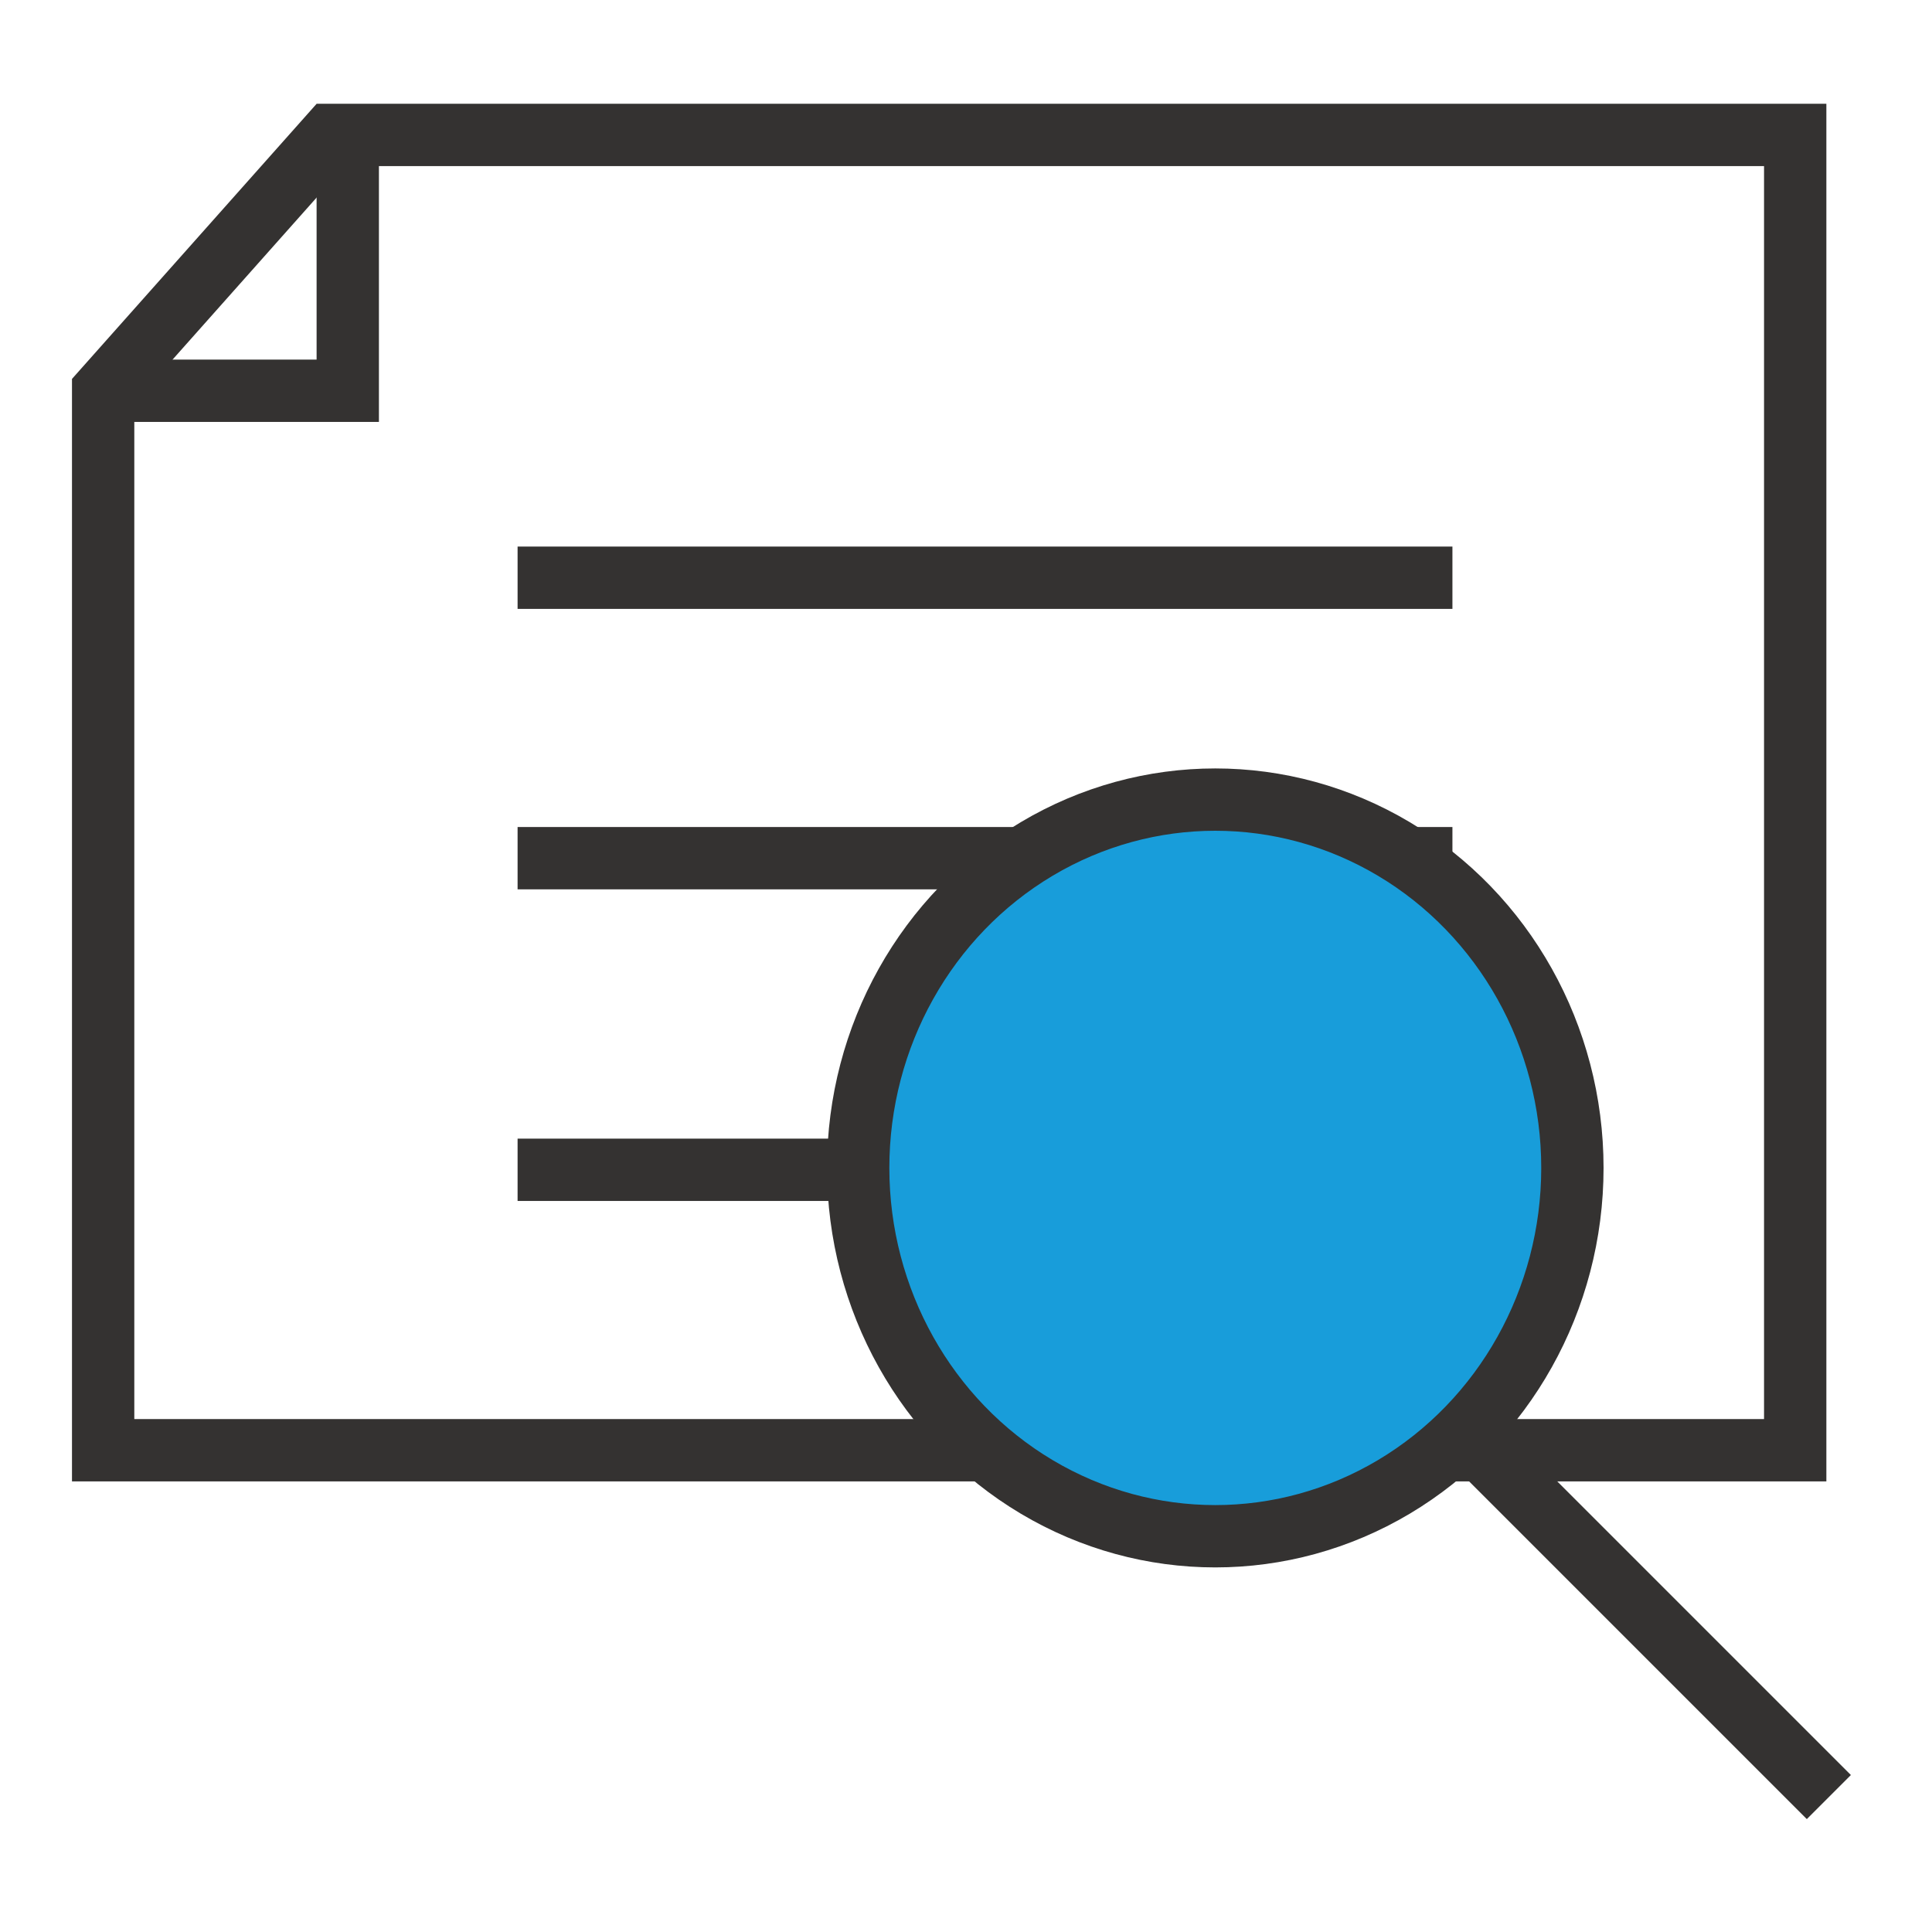 <?xml version="1.0" encoding="utf-8"?>
<!-- Generator: Adobe Illustrator 23.0.4, SVG Export Plug-In . SVG Version: 6.00 Build 0)  -->
<svg version="1.1" id="Layer_1" xmlns="http://www.w3.org/2000/svg" xmlns:xlink="http://www.w3.org/1999/xlink" x="0px" y="0px"
	 viewBox="0 0 62 62" enable-background="new 0 0 62 62" xml:space="preserve">
<line fill="none" stroke="#343231" stroke-width="2" stroke-miterlimit="10" x1="16.61" y1="27.54" x2="46.61" y2="27.54"/>
<line fill="none" stroke="#343231" stroke-width="2" stroke-miterlimit="10" x1="16.61" y1="37.54" x2="46.61" y2="37.54"/>
<g>
	<path fill="none" stroke="#343231" stroke-width="2" stroke-miterlimit="10" d="M9.61,4.33"/>
	<path fill="none" stroke="#343231" stroke-width="2" stroke-miterlimit="10" d="M3.31,12.47"/>
	<polygon fill="none" stroke="#343231" stroke-width="2" stroke-miterlimit="10" points="3.31,12.54 3.31,46.54 57.61,46.54 
		57.61,4.33 10.61,4.33 	"/>
	<ellipse fill="#189DDA" stroke="#343231" stroke-width="2" stroke-miterlimit="10" cx="39" cy="37.48" rx="11.46" ry="11.82"/>
	<line fill="none" stroke="#343231" stroke-width="2" stroke-miterlimit="10" x1="46.98" y1="45.96" x2="58.69" y2="57.67"/>
</g>
<polyline fill="none" stroke="#343231" stroke-width="2" stroke-miterlimit="10" points="11.16,4.33 11.16,12.54 3.31,12.54 "/>
<line fill="none" stroke="#343231" stroke-width="2" stroke-miterlimit="10" x1="16.61" y1="18.54" x2="46.61" y2="18.54"/>
</svg>

